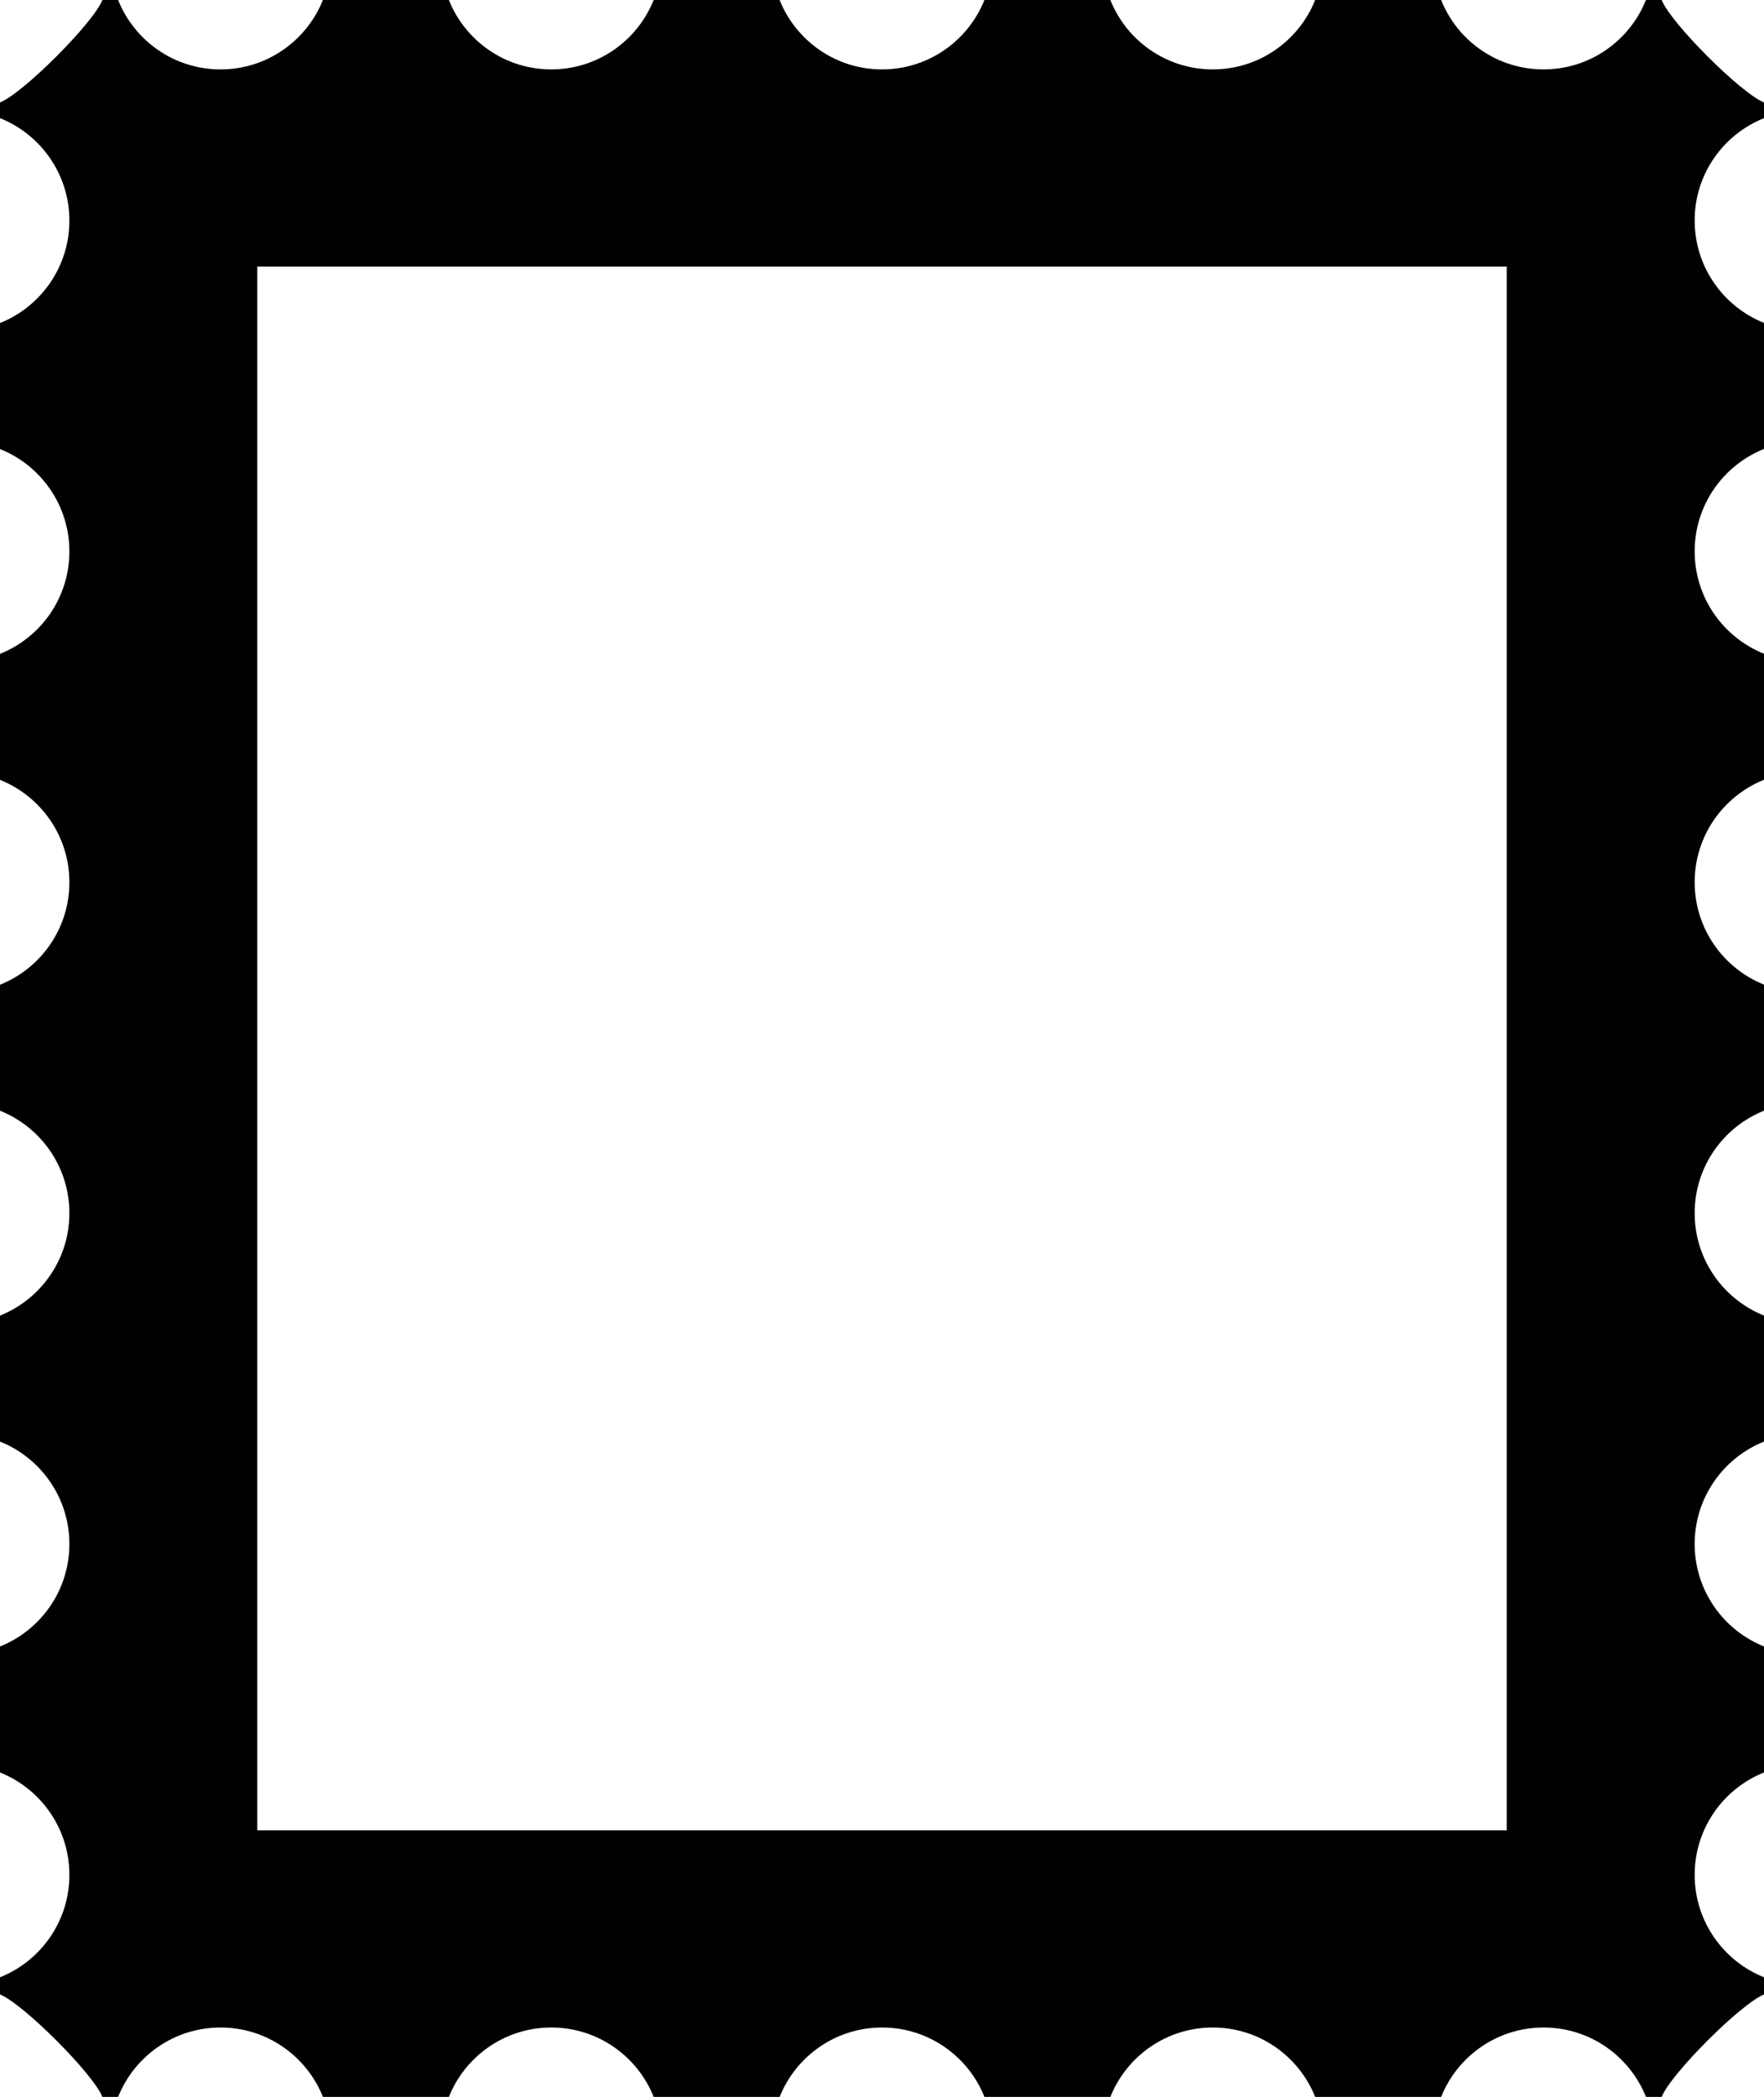 <?xml version="1.0" encoding="utf-8"?><!DOCTYPE svg PUBLIC "-//W3C//DTD SVG 1.1//EN" "http://www.w3.org/Graphics/SVG/1.1/DTD/svg11.dtd"><svg version="1.1" xmlns="http://www.w3.org/2000/svg" xmlns:xlink="http://www.w3.org/1999/xlink" x="0px" y="0px" viewBox="0 0 84.15 100" enable-background="new 0 0 84.15 100" xml:space="preserve"><path fill="#010101" d="M84.15,5.635v-0.75C83.044,4.443,79.709,1.106,79.267,0h-0.749c-0.776,1.939-2.669,3.31-4.885,3.31
	c-2.217,0-4.111-1.371-4.885-3.31h-6.01c-0.773,1.939-2.669,3.31-4.884,3.31c-2.217,0-4.111-1.371-4.885-3.31h-6.008
	c-0.774,1.939-2.669,3.31-4.885,3.31S37.966,1.939,37.191,0h-6.009c-0.775,1.939-2.669,3.31-4.884,3.31
	c-2.216,0-4.11-1.371-4.885-3.31h-6.009c-0.775,1.939-2.669,3.31-4.885,3.31S6.41,1.939,5.635,0h-0.75
	C4.443,1.106,1.107,4.443,0,4.885v0.75C1.939,6.41,3.31,8.304,3.31,10.52c0,2.216-1.371,4.11-3.31,4.885v6.009
	c1.939,0.775,3.31,2.669,3.31,4.885S1.939,30.408,0,31.183v6.008c1.939,0.775,3.31,2.669,3.31,4.885c0,2.216-1.371,4.11-3.31,4.885
	v6.008c1.939,0.774,3.31,2.669,3.31,4.886c0,2.215-1.371,4.108-3.31,4.885v6.008c1.939,0.775,3.31,2.669,3.31,4.885
	S1.939,77.743,0,78.519v6.008c1.939,0.774,3.31,2.668,3.31,4.884S1.939,93.521,0,94.295v0.819c1.105,0.443,4.443,3.779,4.885,4.885
	h0.75c0.774-1.938,2.669-3.309,4.885-3.309s4.11,1.371,4.885,3.309h6.009c0.775-1.938,2.669-3.309,4.885-3.309
	c2.215,0,4.109,1.371,4.884,3.309h6.009c0.775-1.938,2.669-3.309,4.885-3.309s4.11,1.371,4.885,3.309h6.008
	c0.773-1.938,2.668-3.309,4.885-3.309c2.215,0,4.109,1.371,4.884,3.309h6.01c0.773-1.938,2.668-3.309,4.885-3.309
	c2.216,0,4.108,1.371,4.885,3.309h0.749c0.441-1.105,3.777-4.441,4.884-4.885v-0.819c-1.938-0.773-3.31-2.669-3.31-4.885
	s1.371-4.109,3.31-4.884v-6.008c-1.938-0.774-3.31-2.67-3.31-4.886s1.371-4.109,3.31-4.885v-6.008
	c-1.938-0.774-3.31-2.67-3.31-4.885c0-2.217,1.371-4.111,3.31-4.886v-6.011c-1.938-0.774-3.31-2.669-3.31-4.885
	s1.371-4.11,3.31-4.885v-6.009c-1.938-0.775-3.31-2.669-3.31-4.885c0-2.215,1.371-4.109,3.31-4.884v-6.009
	c-1.938-0.775-3.31-2.669-3.31-4.885C80.841,8.302,82.212,6.41,84.15,5.635z M71.88,87.286H12.273V12.712h59.604v74.573H71.88z"></path></svg>